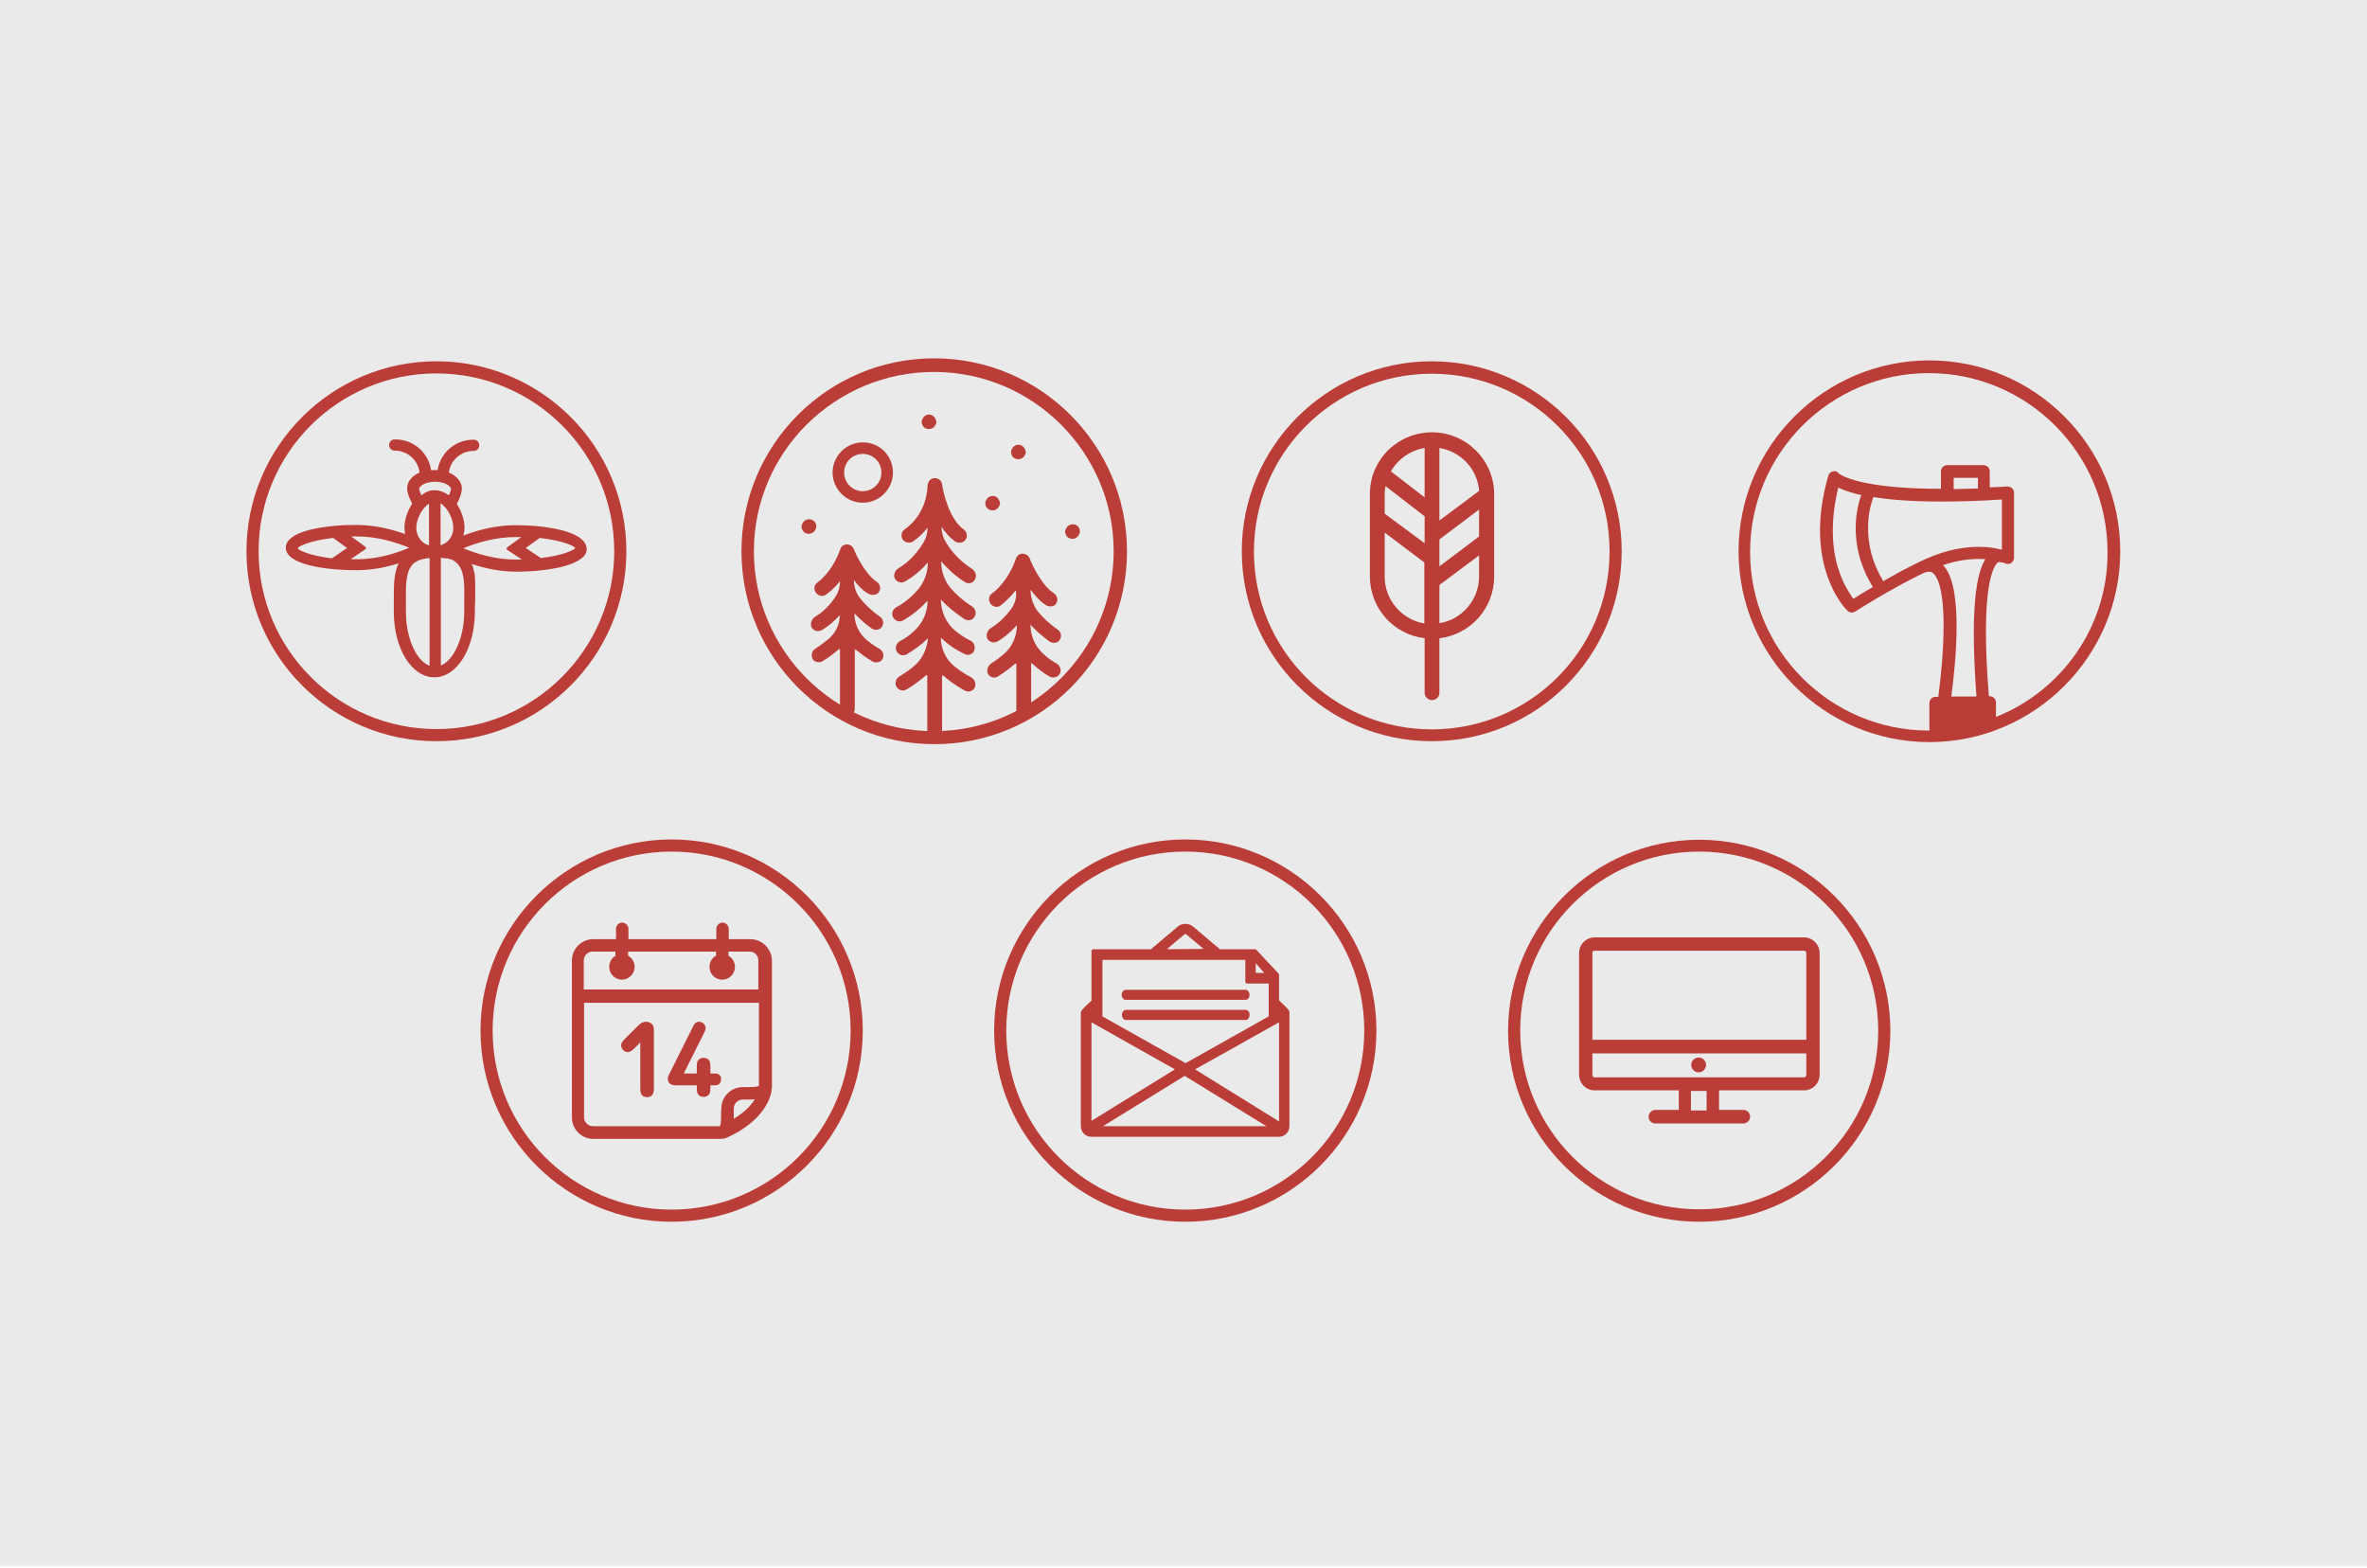 <?xml version="1.0" encoding="utf-8"?>
<!-- Generator: Adobe Illustrator 18.1.1, SVG Export Plug-In . SVG Version: 6.00 Build 0)  -->
<!DOCTYPE svg PUBLIC "-//W3C//DTD SVG 1.1//EN" "http://www.w3.org/Graphics/SVG/1.1/DTD/svg11.dtd">
<svg version="1.1" id="Layer_1" xmlns="http://www.w3.org/2000/svg" xmlns:xlink="http://www.w3.org/1999/xlink" x="0px" y="0px"
	 width="800px" height="530px" viewBox="0 0 800 530" enable-background="new 0 0 800 530" xml:space="preserve">
<rect y="-0.8" fill="#EAEAEA" width="800" height="530"/>
<g>
	<g>
		<path fill="#BB3D37" d="M574.3,412.9c-35.6,0-64.6-29-64.6-64.5s29-64.6,64.6-64.6s64.6,29,64.6,64.6S609.9,412.9,574.3,412.9z
			 M574.3,287.8c-33.4,0-60.5,27.1-60.5,60.5s27.1,60.4,60.5,60.4s60.5-27.1,60.5-60.4S607.7,287.8,574.3,287.8z"/>
	</g>
	<g>
		<path fill="#BB3D37" d="M609.7,316.8H539c-3,0-5.3,2.4-5.3,5.3v41.1c0,3,2.4,5.3,5.3,5.3h28.4v6.6h-7.9c-1.2,0-2.3,1-2.3,2.3
			c0,1.3,1,2.3,2.3,2.3h29.7c1.2,0,2.3-1,2.3-2.3c0-1.3-1-2.3-2.3-2.3H581v-6.6h28.7c3,0,5.3-2.4,5.3-5.3v-41.1
			C615,319.2,612.6,316.8,609.7,316.8z M539,321.3h70.7c0.5,0,0.8,0.4,0.8,0.8v29.3h-72.3v-29.3C538.1,321.6,538.5,321.3,539,321.3z
			 M576.8,375.3h-5.3v-6.6h5.3V375.3z M609.7,364.1H539c-0.5,0-0.8-0.4-0.8-0.8V356h72.3v7.3C610.5,363.7,610.2,364.1,609.7,364.1z"
			/>
		<circle fill="#BB3D37" cx="574.1" cy="359.9" r="2.5"/>
	</g>
</g>
<g>
	<g>
		<path fill="#BB3D37" d="M400.6,412.9c-35.6,0-64.6-29-64.6-64.6s29-64.6,64.6-64.6s64.6,29,64.6,64.6S436.2,412.9,400.6,412.9z
			 M400.6,287.8c-33.4,0-60.5,27.1-60.5,60.5s27.1,60.5,60.5,60.5s60.5-27.1,60.5-60.5S434,287.8,400.6,287.8z"/>
	</g>
	<g>
		<path fill="#BB3D37" d="M432.3,338.1v-8.7c0-0.2-0.1-0.3-0.2-0.4l-7.5-8c-0.1-0.2-0.2-0.2-0.4-0.2h-11.9c-5.1-4.3-9-7.6-9-7.6
			c-1.5-1.3-3.9-1.3-5.3,0c0,0-3.9,3.3-9,7.6l0,0h-19.4c-0.3,0-0.7,0.2-0.7,0.7v16.7c-3.4,3.1-3.6,3.4-3.6,4.3v38.1
			c0,2,1.6,3.6,3.6,3.6h63.3c2,0,3.6-1.6,3.6-3.6v-38.2C435.9,341.6,435.7,341.3,432.3,338.1z M394.4,320.8c3.4-3,5.8-4.9,5.9-5
			c0.2-0.2,0.5-0.2,0.7,0c0,0,2.4,2.1,5.8,4.9L394.4,320.8L394.4,320.8z M424.4,328.8v-3.3l2.9,3.3H424.4z M432.3,345.5V379
			l-28.4-17.6L432.3,345.5z M397.1,361.4l-28.2,17.4v-33.3L397.1,361.4z M421.5,332.4h7.3v11.1l-28.1,15.8l-28.1-15.8v-19.1h48.3
			v7.4C420.9,332,421.1,332.4,421.5,332.4z M372.8,380.6l27.6-17l27.6,17H372.8z"/>
		<path fill="#BB3D37" d="M379.1,336.1v0.2c0,0.8,0.6,1.6,1.3,1.6H421c0.7,0,1.3-0.7,1.3-1.6v-0.2c0-0.8-0.6-1.6-1.3-1.6h-40.5
			C379.7,334.6,379.1,335.3,379.1,336.1z"/>
		<path fill="#BB3D37" d="M421,341.3h-40.5c-0.7,0-1.3,0.7-1.3,1.6v0.2c0,0.8,0.6,1.6,1.3,1.6H421c0.7,0,1.3-0.7,1.3-1.6v-0.2
			C422.4,342,421.7,341.3,421,341.3z"/>
	</g>
</g>
<g>
	<g>
		<path fill="#BB3D37" d="M227,412.9c-35.6,0-64.6-29-64.6-64.6s29-64.6,64.6-64.6s64.6,29,64.6,64.6S262.6,412.9,227,412.9z
			 M227,287.8c-33.4,0-60.5,27.1-60.5,60.5s27.1,60.5,60.5,60.5s60.5-27.1,60.5-60.5S260.3,287.8,227,287.8z"/>
	</g>
	<g>
		<path fill="#BB3D37" d="M218.4,345.3c-1.1,0-1.8,0.5-2.5,1.1l-4.8,4.8c-0.7,0.7-1,1.1-1.1,1.6c-0.2,0.7,0,1.4,0.6,2.1
			c0.7,0.6,1.4,0.8,2.1,0.6c0.5-0.2,0.8-0.4,1.6-1.1l2.1-2.1v15.3c0,1.1,0.1,1.6,0.3,2.1c0.3,0.7,1.1,1.1,2,1.1c0.9,0,1.6-0.4,2-1.1
			c0.2-0.5,0.3-0.9,0.3-2.1v-19.3c0-0.9-0.1-1.7-0.7-2.3C219.7,345.6,219,345.3,218.4,345.3z"/>
		<path fill="#BB3D37" d="M242.7,363c-0.4-0.2-0.8-0.2-1.9-0.2h-0.7v-2.1c0-1.1-0.1-1.6-0.3-2.1c-0.3-0.7-1.1-1.1-2-1.1
			s-1.6,0.4-2,1.1c-0.2,0.5-0.3,0.9-0.3,2.1v2.1h-4.4l6.8-13.6c0.5-0.9,0.6-1.3,0.6-1.8c0-1.1-1.1-2.1-2.2-2.1
			c-0.4,0-0.7,0.1-1.1,0.3c-0.4,0.3-0.7,0.7-1.1,1.6l-7.7,15.4c-0.4,0.7-0.7,1.4-0.7,1.9c0,0.7,0.2,1.3,0.7,1.7
			c0.6,0.5,1.3,0.6,2.5,0.6h6.6v0.7c0,1.1,0.1,1.6,0.3,2.1c0.3,0.7,1.1,1.1,2,1.1s1.6-0.4,2-1.1c0.2-0.5,0.3-0.9,0.3-2.1v-0.7h0.7
			c1.1,0,1.5,0,1.9-0.2c0.6-0.3,1-1,1-1.8C243.8,363.9,243.4,363.3,242.7,363z"/>
		<path fill="#BB3D37" d="M253.5,317.4h-7.2v-3.5c0-1.1-1-2.1-2.1-2.1c-1.1,0-2.1,1-2.1,2.1v3.5h-29.7v-3.5c0-1.1-1-2.1-2.1-2.1
			c-1.1,0-2.1,0.9-2.1,2.1v3.5h-7.7c-3.9,0-7.2,3.2-7.2,7.2v53.1c0,3.9,3.2,7.2,7.2,7.2h43.1c0.2,0,0.6-0.1,1-0.1
			c0.2,0,0.6-0.1,0.8-0.2c13.3-5.9,15.4-14.5,15.4-16.6l0,0c0.1-0.2,0.1-0.5,0.1-0.8v-42.6C260.8,320.6,257.6,317.4,253.5,317.4z
			 M208.1,323c-1.4,0.7-2.2,2.2-2.2,3.8c0,2.4,2,4.3,4.3,4.3s4.3-2,4.3-4.3c0-1.6-0.8-3-2.2-3.8v-1.4h29.7v1.4
			c-1.4,0.7-2.2,2.2-2.2,3.8c0,2.4,2,4.3,4.3,4.3c2.4,0,4.3-2,4.3-4.3c0-1.6-0.8-3-2.2-3.8v-1.4h7.2c1.6,0,2.9,1.3,2.9,3v9.8h-59
			v-9.8c0-1.6,1.3-3,3-3h7.7V323z M243.7,376c0,1,0.1,3.9-0.4,4.6h-42.9c-1.6,0-3-1.3-3-3v-38.7h59.1V367c-0.2,0.1-1,0.4-3.5,0.4
			c-0.2,0-0.6,0-0.8,0h-1.2c-3.9,0-7.2,3.2-7.2,7.2L243.7,376z M248,376v-1.4c0-1.6,1.3-2.9,2.9-3h1c0.3,0,0.7,0,1.1,0
			c0.5,0,1.2,0,2.1-0.1c-1.1,1.9-3.3,4.3-7.1,6.6C248,377.5,248,376.7,248,376z"/>
	</g>
</g>
<path fill="#BB3D37" d="M652.1,121.8c-35.6,0-64.5,29-64.5,64.5s29,64.5,64.5,64.5s64.5-29,64.5-64.5S687.7,121.8,652.1,121.8z
	 M633,198.4c-2.9,1.6-5.2,3.1-6.6,4c-1.1-1.6-3.2-4.6-4.7-9c-2.1-5.9-3.6-15.5-0.4-28.6c1.1,0.5,2.5,1.1,4.6,1.7
	c1,0.3,2.1,0.6,3.2,0.8C628.2,169.6,623.6,183.2,633,198.4z M631.4,177c0.2-5.1,1.6-8.4,1.6-8.5c0.1-0.2,0.1-0.3,0.2-0.5
	c6.2,1,13.9,1.5,23.1,1.5c6.2,0,13-0.2,20.3-0.7v17c-1.8-0.5-4.5-1-7.8-1c-6.5,0-13.2,1.7-20.3,5.2c0,0-0.1,0-0.1,0.1
	c-0.2,0.1-0.5,0.2-0.7,0.3c-3.9,1.9-7.7,4-11.2,6C632.8,190.3,631.1,183.8,631.4,177z M660.3,165.3v-3.8h8.2v3.6
	C665.7,165.2,663,165.2,660.3,165.3z M668.8,188.9c0.8,0,1.6,0,2.2,0.1c-3.9,6.2-4.8,21.7-3,46.4h-8.5c1.6-12.1,4.1-37.5-2.8-44.4
	C660.8,189.6,664.8,188.9,668.8,188.9z M674.6,242.3v-4.9c0-1.1-0.9-2.1-2.1-2.1h-0.3c-3-37.3,1.6-44,3-45.2
	c0.3-0.2,0.5-0.2,0.6-0.2c0.4,0.2,0.8,0.2,1.2,0.2c0.5,0.2,0.7,0.3,0.7,0.3c0.7,0.3,1.4,0.3,2-0.1c0.6-0.4,1-1.1,1-1.7v-22.1
	c0-0.6-0.2-1.1-0.7-1.5c-0.4-0.4-1-0.6-1.6-0.6c-2,0.2-3.9,0.2-5.9,0.3v-5.4c0-1.1-0.9-2.1-2.1-2.1h-12.3c-1.1,0-2.1,0.9-2.1,2.1
	v5.9c-27.7,0-34-4.8-34.6-5.2c-0.4-0.7-1.1-0.9-1.9-0.7c-0.8,0.2-1.4,0.7-1.6,1.6c-8.7,30.1,5.8,44.9,6.5,45.5
	c0.4,0.4,0.9,0.6,1.5,0.6c0.4,0,0.7-0.1,1.1-0.3c0.1-0.1,11.7-7.5,23-13c2.1-0.9,3-0.3,3.2-0.1c1.4,1,4.5,5.4,3.5,24.9
	c-0.3,6.6-1.1,12.9-1.6,17h-0.9c-1.1,0-2.1,0.9-2.1,2.1v9.3c-0.1,0-0.2,0-0.2,0c-33.3,0-60.4-27.1-60.4-60.4s27.1-60.4,60.4-60.4
	c33.3,0,60.4,27.1,60.4,60.4C712.5,211.7,696.8,233.5,674.6,242.3z"/>
<g>
	<g>
		<path fill="#BB3D37" d="M483.9,250.5c-35.4,0-64.2-28.8-64.2-64.2s28.8-64.2,64.2-64.2s64.2,28.8,64.2,64.2
			S519.4,250.5,483.9,250.5z M483.9,126.3c-33.1,0-60.1,26.9-60.1,60.1s26.9,60.1,60.1,60.1s60.1-26.9,60.1-60.1
			C544.1,153.2,517.1,126.3,483.9,126.3z"/>
	</g>
	<path fill="#BB3D37" d="M484,146.1c-8.5,0-16.1,5-19.4,12.8c-1.1,2.5-1.6,5.3-1.6,8.2v27.7c0,10.7,7.9,19.6,18.5,20.9v18.4
		c0,1.4,1.1,2.5,2.5,2.5c1.4,0,2.5-1.1,2.5-2.5v-18.4c10.6-1.3,18.5-10.2,18.5-20.9v-27.8C505,155.5,495.5,146.1,484,146.1z
		 M499.9,172.2v9.1l-13.4,10.1v-9.1L499.9,172.2z M486.5,175.9v-24.5c7.3,1.2,12.9,7.2,13.4,14.5L486.5,175.9z M499.9,187.7v7.1
		c0,7.8-5.7,14.6-13.4,15.8v-12.9L499.9,187.7z M470.1,159.3c2.4-4.2,6.6-7.1,11.4-7.9v16.7L470.1,159.3z M468,180l13.4,10.1v20.6
		c-7.7-1.3-13.4-8-13.4-15.8V180z M468,166.9c0-0.9,0.1-1.8,0.3-2.6l13.2,10.2v9.1L468,173.6v-6.5C468,167.1,468,167,468,166.9z"/>
</g>
<g>
	<path fill="#BB3D37" d="M380.9,186.3c0-35.9-29.2-65.2-65.2-65.2s-65.1,29.3-65.1,65.2s29.2,65.2,65.2,65.2
		S380.9,222.4,380.9,186.3z M376.4,186.3c0,33.5-27.3,60.8-60.8,60.8s-60.8-27.3-60.8-60.8s27.4-60.6,60.9-60.6
		S376.4,153,376.4,186.3z M309.4,224.7c-1.3,1.2-3.1,2.5-5.4,3.9c-1,0.6-1.6,1.9-1.2,3.1c0.6,1.5,2.2,2.1,3.6,1.3
		c2.7-1.6,4.9-3.3,6.6-4.8c0.1-0.1,0.4,0,0.4,0.3v18.3c0,1.3,1,2.5,2.5,2.5l0,0c1.3,0,2.5-1,2.5-2.5v-18.2c0-0.3,0.3-0.4,0.4-0.3
		c1.8,1.6,4.2,3.4,7.3,5.1c0.3,0.1,0.7,0.3,1.2,0.3c0.9,0,1.9-0.6,2.2-1.5c0.4-1.2-0.1-2.7-1.3-3.3c-2.5-1.3-4.5-2.8-6-4
		c-2.7-2.4-4.2-5.8-4.2-9.4c1.8,1.8,4.3,3.7,7.9,5.5c0.3,0.1,0.7,0.3,1.2,0.3c0.9,0,1.9-0.6,2.2-1.5c0.4-1.2-0.1-2.7-1.3-3.3
		c-2.1-1-3.7-2.2-5.1-3.3c-3.1-2.5-4.9-6.6-4.9-10.6l0,0c1.9,2.1,4.5,4.3,7.9,6.6c1,0.6,2.4,0.6,3.1-0.3c1.2-1.2,0.9-3-0.4-3.9
		c-3.3-2.1-5.5-4.2-7.1-6c-2.2-2.5-3.4-5.8-3.4-9.2v-0.1c1.9,2.2,4.5,4.8,8,7c0.4,0.3,0.9,0.4,1.3,0.4c0.9,0,1.8-0.4,2.2-1.5
		c0.6-1.2,0-2.5-1-3.3c-4.9-3.1-7.7-6.9-9.1-9.4c-0.9-1.5-1.3-3.3-1.3-5.1V178c1.2,1.9,2.7,3.6,4.5,4.9c1,0.7,2.4,0.7,3.3-0.1
		c1.2-1.2,0.9-3-0.3-3.9c-4.6-3.1-6.9-12.1-7.3-15.2c-0.1-1.3-1.3-2.2-2.7-2.1c-1.3,0.1-2.1,1.3-2.2,2.5
		c-0.4,10.1-7.3,14.4-7.6,14.7c-1.2,0.7-1.5,2.2-0.9,3.4c0.4,0.7,1.3,1.2,2.1,1.2c0.4,0,0.9-0.1,1.3-0.3c0.1-0.1,2.7-1.6,5.1-4.8
		c0,1.8-0.4,3.4-1.3,4.9c-1.5,2.5-4.2,6.3-8.6,8.9c-1,0.6-1.6,1.9-1.3,3.1c0.6,1.5,2.2,2.1,3.6,1.3c3.3-1.9,5.8-4.2,7.7-6.4
		c0,3.3-1.2,6.6-3.3,9.1c-1.6,1.9-4,4.2-7.3,6c-1.2,0.6-1.8,2.1-1.2,3.3c0.4,0.9,1.3,1.5,2.2,1.5c0.4,0,0.9-0.1,1.2-0.3
		c3.6-2.1,6.3-4.5,8.3-6.7c0,3.9-1.6,7.6-4.6,10.3c-1.3,1.2-2.8,2.4-4.8,3.4c-1,0.6-1.6,1.9-1.2,3.1c0.6,1.5,2.2,2.1,3.6,1.3
		c3-1.8,5.4-3.6,7.1-5.4v0.1C313.4,218.9,311.9,222.4,309.4,224.7z M280.2,215.8c-1.2,1-2.7,2.2-4.6,3.4c-1.2,0.7-1.6,2.4-0.9,3.6
		c0.4,0.7,1.2,1,2.1,1c0.4,0,0.9-0.1,1.3-0.4c2.2-1.3,4-2.8,5.4-4c0.1-0.1,0.4,0,0.4,0.1v20c0,1.3,1,2.5,2.5,2.5l0,0
		c1.3,0,2.5-1,2.5-2.5v-19.8c0-0.1,0.3-0.3,0.4-0.1c1.5,1.2,3.1,2.5,5.5,3.9c1,0.6,2.4,0.4,3.1-0.3c1.2-1.2,0.7-3.1-0.6-3.9
		c-1.8-1-3.3-2.1-4.5-3.1c-2.5-2.2-4-5.4-4-8.6v-0.3c1.5,1.6,3.4,3.4,5.8,5.1c0.9,0.6,2.2,0.6,3.1-0.1c1.2-1.2,1-3-0.3-3.9
		c-3-2.1-5.2-4.3-6.6-6.1c-1.5-1.8-2.2-4-2.2-6.3c1.3,1.8,2.8,3.4,4.8,4.6c1,0.6,2.4,0.6,3.3-0.1c1.2-1.2,0.9-3-0.4-3.9
		c-3.7-2.4-6.9-8.8-7.7-11c-0.4-1-1.3-1.6-2.4-1.6s-1.9,0.7-2.2,1.6c-2.7,7.7-7.4,11-7.6,11.2c-1.2,0.7-1.5,2.2-0.7,3.4
		c0.4,0.7,1.3,1.2,2.1,1.2c0.4,0,0.9-0.1,1.3-0.4c0.1-0.1,2.4-1.5,4.8-4.6l0,0c0,2.2-0.7,4.3-2.1,6.1c-1.3,1.9-3.4,4.2-6.4,6
		c-1,0.7-1.6,2.1-1.2,3.3c0.4,0.9,1.3,1.5,2.2,1.5c0.4,0,0.9-0.1,1.3-0.3c2.5-1.5,4.5-3.3,6.1-5.1
		C283.9,210.6,282.6,213.7,280.2,215.8z M341.4,206.3c-1.5,1.9-3.6,4.2-6.6,6c-1,0.7-1.6,2.1-1.2,3.3c0.4,0.9,1.3,1.5,2.2,1.5
		c0.4,0,0.9-0.1,1.3-0.3c2.8-1.6,4.9-3.7,6.6-5.5c0,3.7-1.6,7.4-4.5,9.8c-1.2,1-2.5,2.1-4.2,3.1c-1,0.7-1.6,2.1-1.2,3.3
		c0.4,0.9,1.3,1.5,2.2,1.5c0.4,0,0.9-0.1,1.3-0.4c2.4-1.5,4.3-3,5.8-4.3c0.1-0.1,0.4,0,0.4,0.1v15.3c0,1.3,1,2.5,2.5,2.5l0,0
		c1.3,0,2.5-1,2.5-2.5v-15.3c0-0.3,0.3-0.4,0.4-0.1c1.5,1.3,3.4,3,5.8,4.3c1,0.6,2.4,0.4,3.1-0.4c1.2-1.2,0.7-3.1-0.6-3.9
		c-1.6-0.9-3-1.9-4-2.8c-3.1-2.5-4.9-6.3-4.9-10.1v-0.3c1.6,1.8,3.7,3.7,6.4,5.7c0.9,0.6,2.4,0.6,3.1-0.1c1.2-1.2,1-3-0.3-3.9
		c-3-2.1-5.2-4.3-6.7-6.1c-1.6-2.1-2.5-4.8-2.5-7.4c1.5,1.9,3.1,3.9,5.2,5.2c1,0.6,2.4,0.6,3.1-0.1c1.2-1.2,0.9-3-0.4-3.9
		c-4-2.5-7.3-9.4-8.2-11.8c-0.4-1-1.3-1.5-2.4-1.6c-1,0-1.9,0.7-2.2,1.6c-2.8,8.2-8,11.8-8,11.8c-1.2,0.7-1.5,2.2-0.7,3.4
		c0.4,0.7,1.3,1.2,2.1,1.2c0.4,0,0.9-0.1,1.3-0.4c0.1-0.1,2.5-1.8,5.2-5.2l0,0C343.8,201.7,343,204.3,341.4,206.3z"/>
	<g>
		<path fill="#BB3D37" d="M273.4,175.5c-0.7,0-1.3,0.3-1.8,0.8c-0.3,0.5-0.7,1-0.7,1.6c0,1.2,0.8,2.5,2.5,2.5c0.7,0,1.3-0.3,1.8-0.8
			c0.3-0.5,0.7-1,0.7-1.6C275.9,176.7,275.1,175.5,273.4,175.5z"/>
		<path fill="#BB3D37" d="M362.5,177.2c-0.7,0-1.3,0.3-1.8,0.8c-0.3,0.5-0.7,1-0.7,1.6c0,1.2,0.8,2.5,2.5,2.5c0.7,0,1.3-0.3,1.8-0.8
			c0.3-0.5,0.7-1,0.7-1.6C365,178.3,364.2,177.2,362.5,177.2z"/>
		<path fill="#BB3D37" d="M335.5,167.6c-0.7,0-1.3,0.3-1.8,0.8c-0.3,0.5-0.7,1-0.7,1.6c0,1.2,0.8,2.5,2.5,2.5c0.7,0,1.3-0.3,1.8-0.8
			c0.3-0.5,0.7-1,0.7-1.6C337.8,168.9,337,167.6,335.5,167.6z"/>
		<path fill="#BB3D37" d="M314,140.1c-0.7,0-1.3,0.3-1.8,0.8c-0.3,0.5-0.7,1-0.7,1.6c0,1.2,0.8,2.5,2.5,2.5c0.7,0,1.3-0.3,1.8-0.8
			c0.3-0.5,0.7-1,0.7-1.6C316.3,141.4,315.5,140.1,314,140.1z"/>
		<path fill="#BB3D37" d="M344.2,150.3c-0.7,0-1.3,0.3-1.8,0.8c-0.3,0.5-0.7,1-0.7,1.6c0,1.2,0.8,2.5,2.5,2.5c0.7,0,1.3-0.3,1.8-0.8
			c0.3-0.5,0.7-1,0.7-1.6C346.5,151.6,345.7,150.3,344.2,150.3z"/>
	</g>
	<path fill="#BB3D37" d="M291.6,149.5c-5.6,0-10.2,4.6-10.2,10.2s4.6,10.2,10.2,10.2c5.6,0,10.2-4.6,10.2-10.2
		C301.8,154.1,297.4,149.5,291.6,149.5z M291.6,166c-3.5,0-6.3-2.8-6.3-6.3s2.8-6.3,6.3-6.3c3.5,0,6.3,2.8,6.3,6.3
		S295.1,166,291.6,166z"/>
</g>
<g>
	<path fill="#BB3D37" d="M181.4,177.8c-2.1-0.2-4.5-0.3-7.2-0.3c-5.7,0-11.6,1.2-17.6,3.5c0.2-0.9,0.4-1.8,0.4-2.7
		c0-2.5-1-5.5-2.6-8c1-1.8,1.7-3.8,1.7-5.2c0-2.2-1.7-4.3-4.4-5.4c0.5-4.1,4.1-7.3,8.3-7.3c0,0,0,0,0,0c0,0,0.1,0,0.1,0
		c1.1,0,1.9-0.9,1.9-1.9c0-1-0.8-1.9-1.8-1.9c-0.1,0-0.1,0-0.2,0c-6.1,0-11.2,4.4-12.1,10.3c-0.7-0.1-1.4,0-2.2,0
		c-0.9-6-6-10.4-12.1-10.4c0,0,0,0-0.1,0c0,0,0,0-0.1,0c-1.1,0-1.9,0.9-1.9,1.9c0,1.1,0.9,1.9,1.9,1.9c0,0,0,0,0,0c0,0,0.1,0,0.1,0
		c4.2,0,7.8,3.2,8.3,7.4c-2.6,1.1-4.2,3.1-4.2,5.3c0,1.7,1,3.9,1.7,5.2c-1.6,2.5-2.6,5.5-2.6,8c0,0.8,0.1,1.6,0.2,2.3
		c-3.5-1.3-9.6-3.1-16.5-3.1c-2.8,0-5.1,0.1-7,0.3c0,0-0.1,0-0.1,0c-5,0.4-16.7,2-16.7,7.4c0,5.6,12.9,7.6,23.9,7.6
		c5.7,0,10.7-1.2,14.2-2.3c-1.7,3.5-1.6,8-1.6,13.2v3.1c0,12.5,6,22.2,13.7,22.2c7.7,0,13.7-9.8,13.7-22.2c0-1.3,0-2.6,0.1-3.8
		c0-0.5,0-1,0-1.5c0-1,0-1.9,0-2.8v-1.5c0-0.5,0-1.1-0.1-1.7c0-0.2,0-0.3,0-0.4c0-0.1,0-0.2,0-0.4c0-0.3-0.1-0.6-0.1-0.8
		c0,0,0-0.1,0-0.1c0-0.1,0-0.2-0.1-0.2c0-0.1,0-0.2-0.1-0.3c0-0.2-0.1-0.4-0.1-0.5c0-0.2-0.1-0.3-0.1-0.4c0-0.2-0.1-0.3-0.1-0.4
		c0-0.1,0-0.1,0-0.2c0-0.1-0.1-0.1-0.1-0.2c0-0.1-0.1-0.2-0.1-0.2c-0.1-0.2-0.1-0.4-0.3-0.7c5.2,1.7,10.2,2.6,15,2.6
		c11.5,0,23.9-2.4,23.9-7.6C198.2,180.2,187.7,178.4,181.4,177.8z M123.5,185.6c0.1-0.1,0.2-0.2,0.2-0.4c0-0.1-0.1-0.3-0.2-0.4
		l-4.8-3.5c0.7,0,1.3,0,2,0c6.9,0,13.2,2,17.6,3.8c-3.7,1.6-10.2,3.9-17.6,3.9c-0.7,0-1.5,0-2.2,0L123.5,185.6z M152.4,165.2
		c0,0.4-0.2,1.3-0.7,2.2c-1.5-1.1-3.1-1.7-4.7-1.7h0c-1.6-0.1-3.1,0.5-4.6,1.7c-0.5-1.1-0.7-1.9-0.7-2.2c0-1,2.2-2.4,5.3-2.4
		C150.3,162.8,152.4,164.3,152.4,165.2z M139.5,190.7c1.2-1.2,3.1-1.9,5.7-2.1V225c-4.5-1.6-8-9.4-8-18.1l0-3.2
		C137.1,198,137.1,193.2,139.5,190.7z M140.7,178.4c0-3,2-6.8,4.3-8.2v14.1c-0.2-0.1-0.5-0.2-0.8-0.3c0,0-0.1,0-0.1,0l-0.6-0.3
		l-0.1-0.1C141.7,182.4,140.7,180.5,140.7,178.4z M148.9,184.3v-14.2c2.3,1.4,4.3,5.2,4.3,8.2C153.3,181.1,151.5,183.5,148.9,184.3z
		 M149,188.5L149,188.5c0.2,0,0.4,0.1,0.6,0.1c0.2,0,0.3,0,0.5,0.1c0.1,0,0.2,0,0.3,0c0.1,0,0.2,0,0.3,0c0,0,0.1,0,0.1,0
		c0.1,0,0.2,0,0.3,0l0.2,0c0,0,0.1,0,0.2,0.1c0.1,0,0.1,0,0.2,0.1c0,0,0.1,0,0.1,0c0,0,0.1,0,0.1,0c0.3,0.1,0.5,0.1,0.7,0.2
		c0.1,0,0.2,0.1,0.3,0.1c0.1,0.1,0.2,0.1,0.2,0.1c0,0,0,0,0,0c0,0,0.1,0.1,0.1,0.1c0,0,0.1,0,0.1,0.1c0,0,0.1,0.1,0.2,0.1
		c0.1,0.1,0.2,0.1,0.3,0.2c0,0,0.1,0.1,0.2,0.1c0,0,0.1,0.1,0.2,0.2c0,0,0.1,0.1,0.1,0.1c0.1,0,0.1,0,0.1,0.1c0,0,0,0.1,0.1,0.1
		c2.5,2.5,2.5,7,2.4,12.1l0,0.4c0,0.6,0,1.2,0,1.9c0,0.6,0,1.3,0,2c0,8.5-3.4,16.3-7.9,18.1V188.5z M171.4,185
		c-0.1,0.1-0.2,0.2-0.2,0.4s0.1,0.3,0.2,0.4l5,3.3c-0.3,0-0.6,0-0.9,0c-0.4,0-0.8,0-1.3,0c-6.9,0-13.2-2-17.6-3.8
		c4.3-1.8,10.7-3.8,17.6-3.8c0.7,0,1.4,0,2,0L171.4,185z M177.7,185.2l4.7-3.4c8,0.9,11.8,2.8,12,3.4c-0.2,0.6-3.9,2.5-11.6,3.4
		L177.7,185.2z M112.6,181.8l4.7,3.4l-5.1,3.5c-7.6-0.9-11.4-2.8-11.6-3.4C100.8,184.7,104.6,182.7,112.6,181.8z"/>
	<path fill="#BB3D37" d="M147.5,122.1c-35.4,0-64.2,28.8-64.2,64.2s28.8,64.2,64.2,64.2c35.4,0,64.2-28.8,64.2-64.2
		S182.9,122.1,147.5,122.1z M147.5,246.4c-33.1,0-60.1-26.9-60.1-60.1s26.9-60.1,60.1-60.1s60.1,26.9,60.1,60.1
		C207.6,219.4,180.6,246.4,147.5,246.4z"/>
</g>
</svg>
